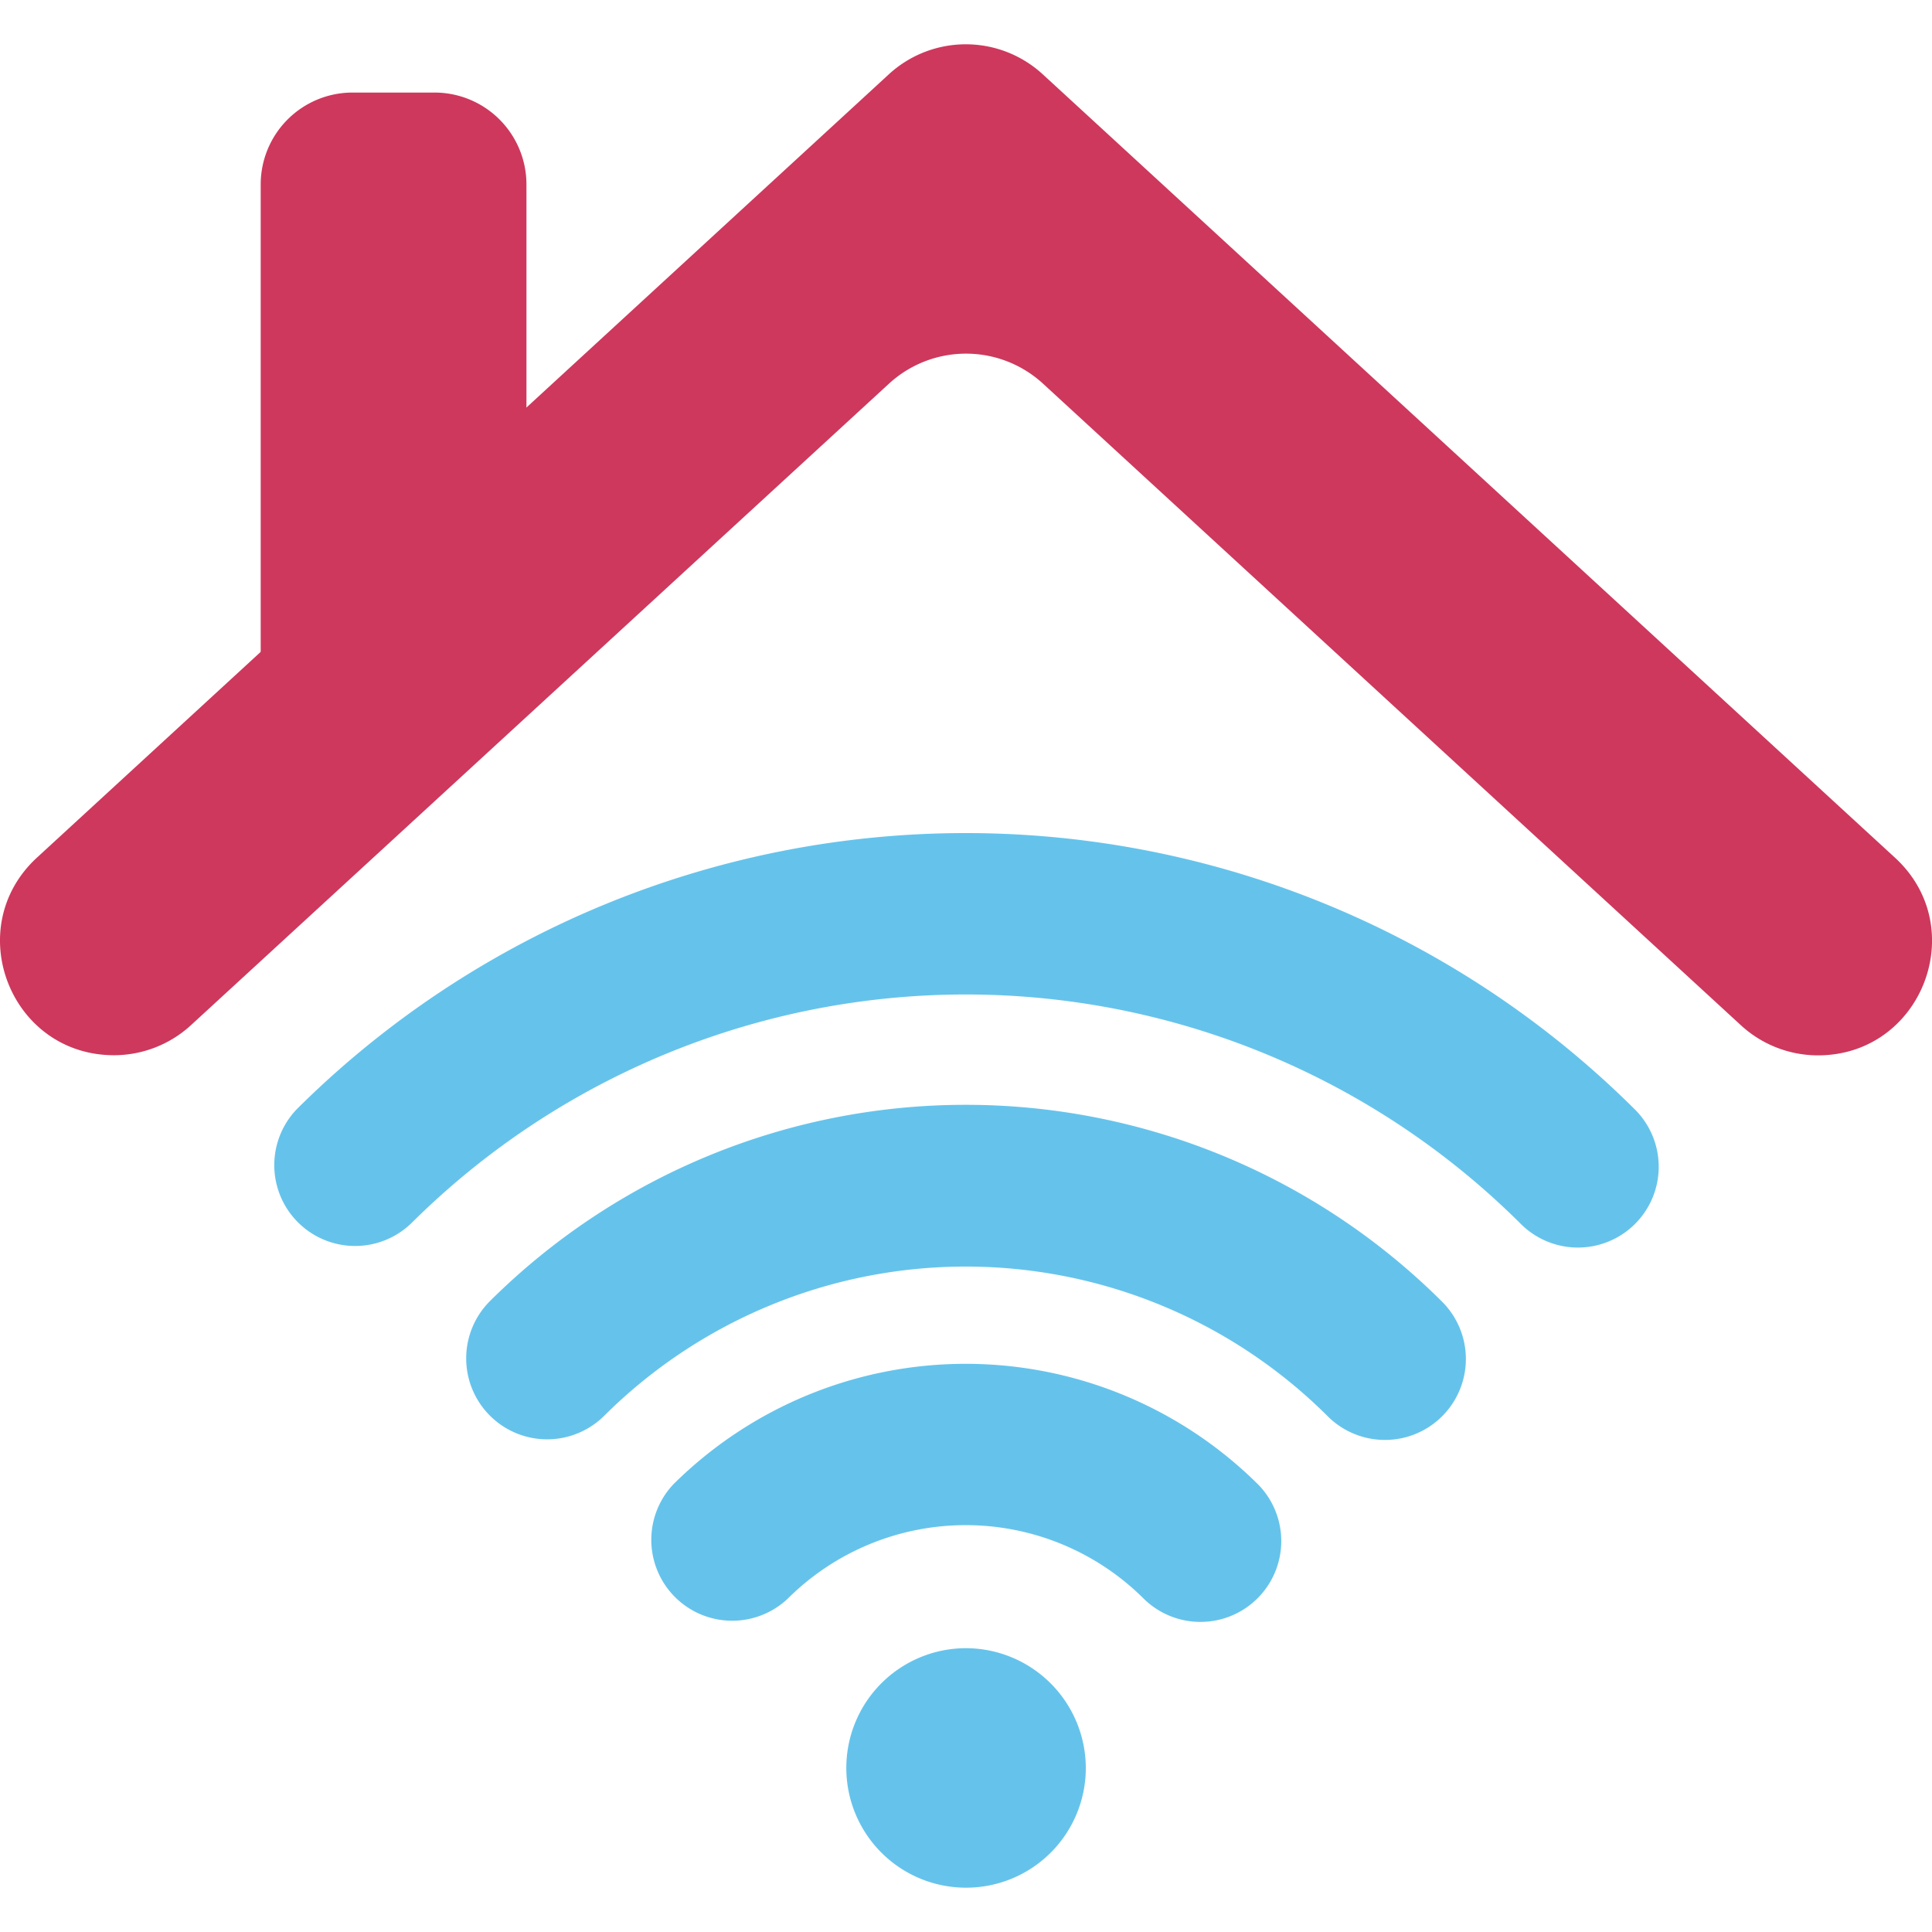 <svg id="Vrstva_1" data-name="Vrstva 1" xmlns="http://www.w3.org/2000/svg" viewBox="0 0 283.46 283.46"><defs><style>.cls-1{fill:#ce385c;}.cls-2{fill:#65c3eb;}</style></defs><path class="cls-1" d="M38.25,113.47V27.07A13.48,13.48,0,0,1,51.73,13.58h12A13.49,13.49,0,0,1,77.24,27.07V70.35"/><path class="cls-1" d="M28,150.43,130.43,56.29a16.7,16.7,0,0,1,22.6,0l102.4,94.14a16.7,16.7,0,0,0,11.3,4.41h0c15.22,0,22.51-18.71,11.3-29L153,10.91a16.68,16.68,0,0,0-22.6,0L5.43,125.82c-11.2,10.31-3.92,29,11.31,29h0A16.72,16.72,0,0,0,28,150.43Z"/><path class="cls-2" d="M141.69,241.82a17.57,17.57,0,1,0,17.62,17.57A17.62,17.62,0,0,0,141.69,241.82Z"/><path class="cls-2" d="M184.68,217.89a60.86,60.86,0,0,0-85.88-.12,11.87,11.87,0,0,0,16.78,16.78,37,37,0,0,1,52.28.06,11.86,11.86,0,0,0,16.82-16.72Z"/><path class="cls-2" d="M239.91,162.82a139.14,139.14,0,0,0-196.35-.1,11.86,11.86,0,0,0,16.79,16.75,115.35,115.35,0,0,1,162.76.08,11.85,11.85,0,0,0,16.8-16.73Z"/><path class="cls-2" d="M211.6,191a99,99,0,0,0-139.72-.1A11.86,11.86,0,0,0,88.67,207.7a75.2,75.2,0,0,1,106.12.08A11.86,11.86,0,1,0,211.6,191Z"/></svg>